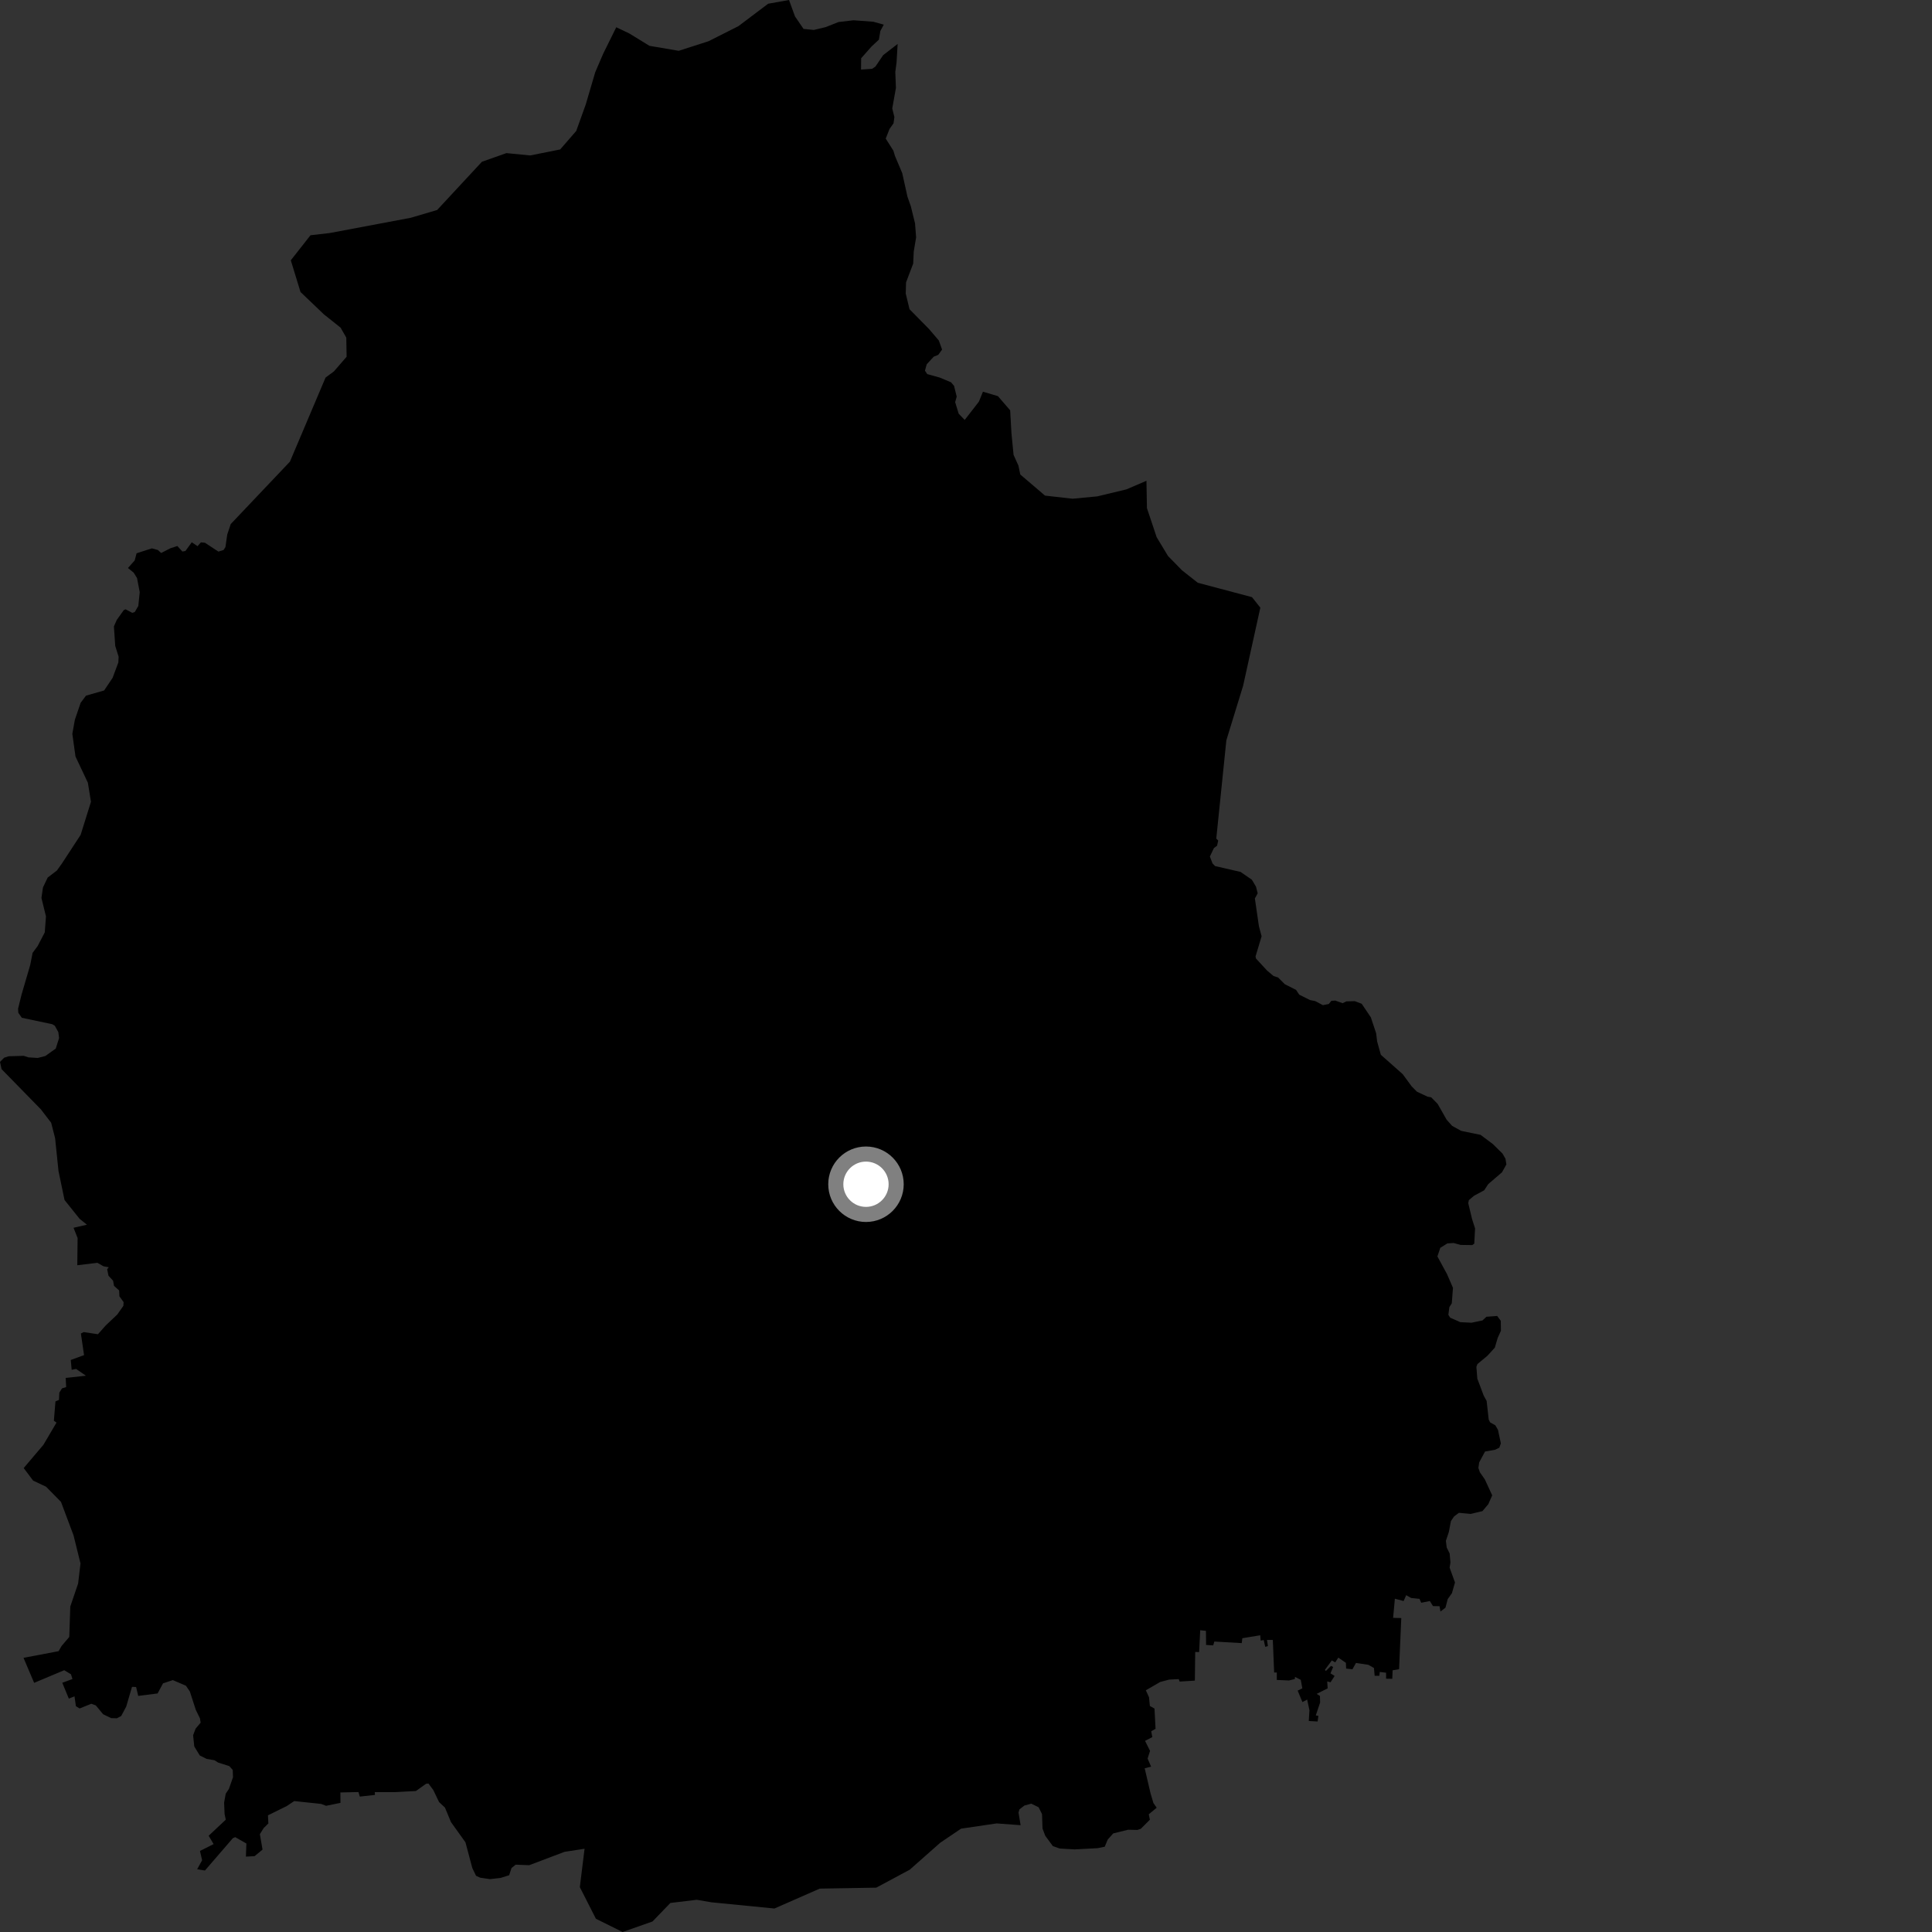<?xml version="1.0" encoding="utf-8" ?>
<svg baseProfile="full" height="1024" version="1.1" width="1024" xmlns="http://www.w3.org/2000/svg" xmlns:ev="http://www.w3.org/2001/xml-events" xmlns:xlink="http://www.w3.org/1999/xlink"><rect width="100%" height="100%" fill="#333333" stroke="none"/><defs /><polygon fill="black" points="12.56,778.094 17.557,784.757 24.415,787.981 32.326,796.03 38.977,813.763 42.665,828.669 41.398,839.326 37.256,851.489 36.713,867.624 32.635,872.407 31.064,875.159 12.465,878.684 18.095,891.946 34.044,885.247 37.62,887.396 38.41,889.921 33.011,891.899 36.485,900.302 39.487,899.084 40.232,904.315 42.209,905.526 48.394,903.027 50.768,903.889 54.656,908.586 58.903,910.637 61.931,910.731 64.237,909.511 66.899,904.534 69.97,894.06 72.137,894.14 73.261,898.866 83.531,897.567 86.397,892.218 91.606,890.487 98.545,893.475 100.613,896.498 103.785,906.288 105.979,910.745 106.345,913.049 103.682,916.202 102.35,919.72 102.967,925.64 105.893,930.451 109.531,932.25 113.66,932.958 115.592,934.179 121.54,936.079 123.357,938.122 123.492,941.986 121.323,948.169 119.63,950.729 118.781,955.455 119.04,961.5 119.669,964.478 110.592,972.977 113.217,977.412 105.994,981.04 107.123,985.993 104.5,990.736 108.623,991.415 123.396,974.296 124.652,973.72 130.586,977.086 130.335,984.052 134.929,983.802 139.148,980.333 137.739,972.144 139.753,968.914 142.24,966.471 142.028,962.156 151.979,957.246 155.965,954.602 170.192,956.11 172.816,957.119 180.457,955.554 180.401,950.038 189.998,949.818 190.702,952.229 198.743,951.348 198.631,949.852 209.485,949.854 220.438,949.278 225.825,945.428 227.085,945.301 229.639,948.721 232.713,955.127 235.843,958.078 239.025,965.746 246.701,976.463 250.338,990.107 252.316,994.219 254.566,995.231 259.707,995.976 265.328,995.343 269.87,993.909 271.092,990.112 273.32,988.313 280.494,988.597 299.222,981.504 309.829,979.881 307.323,1000.215 315.844,1016.984 329.994,1024.0 345.845,1018.421 355.323,1008.6 369.315,1006.928 377.053,1008.256 410.465,1011.55 434.468,1001.009 464.437,1000.497 482.171,990.986 498.367,976.671 509.384,969.228 528.216,966.449 540.947,967.392 539.836,960.709 540.319,959.012 542.97,956.96 546.605,955.981 550.49,957.893 552.299,961.522 552.552,969.149 554.014,973.008 558.022,978.457 561.651,979.756 569.532,980.223 581.764,979.571 585.537,978.805 587.106,975.034 590.008,971.757 597.873,969.803 602.84,969.906 604.654,969.289 609.464,964.48 608.867,961.606 613.077,958.129 611.343,955.657 609.8,950.467 606.709,937.225 610.104,936.354 608.252,932.081 609.545,928.003 606.896,922.684 610.74,920.71 610.182,917.608 612.468,916.31 611.911,905.593 609.456,904.198 609.005,899.591 607.322,895.89 614.931,891.48 619.662,890.231 624.748,889.962 625.245,891.268 633.301,890.755 633.486,875.572 635.556,875.649 636.137,864.057 639.178,864.379 639.247,871.861 643.023,872.09 643.627,870.051 658.158,870.883 658.459,868.285 667.949,866.73 668.184,869.555 669.795,869.248 670.599,872.846 672.024,872.469 671.536,869.194 674.62,869.186 675.32,886.45 676.735,886.451 676.73,890.399 683.175,890.685 686.281,889.926 686.371,888.799 689.444,890.347 690.253,894.859 687.792,896.059 690.315,902.136 692.824,900.802 694.032,906.467 693.689,912.161 698.369,912.428 698.77,909.459 697.4,909.201 699.692,902.363 699.599,898.89 697.868,897.785 703.695,894.858 703.44,891.191 705.212,891.64 707.374,888.291 705.183,886.904 706.601,883.534 705.459,882.954 702.761,885.645 702.209,885.087 705.892,880.068 707.695,881.09 709.333,878.568 713.357,881.343 713.477,884.387 716.821,884.753 718.695,881.409 725.252,882.378 728.224,884.062 728.598,888.197 731.075,888.196 731.311,886.164 734.658,886.58 734.66,889.737 737.936,889.797 738.117,885.294 741.538,884.726 742.706,857.609 738.383,857.501 739.312,847.342 743.946,848.583 745.312,845.479 747.935,846.961 752.369,847.425 753.275,849.495 757.841,848.574 759.514,851.257 762.975,851.313 763.484,854.136 766.133,852.091 767.333,847.513 769.53,844.472 771.179,838.751 768.327,830.897 768.761,828.166 768.347,823.373 766.786,820.207 766.348,816.678 767.93,811.954 769.019,806.19 770.711,803.729 773.275,801.82 779.482,802.412 785.716,800.926 788.821,797.267 790.899,792.565 786.983,784.082 784.345,780.306 783.579,778.043 783.994,775.108 787.096,769.338 792.435,768.395 794.672,767.299 795.488,765.015 793.953,757.843 792.571,755.453 789.787,753.884 789.04,752.356 787.949,742.536 786.386,739.678 783.007,730.701 782.516,724.468 783.079,722.965 788.338,718.613 792.288,714.278 793.776,709.209 795.521,705.334 795.449,700.041 793.529,697.496 787.835,697.91 785.747,699.864 779.901,701.069 773.999,700.768 768.626,698.404 767.664,696.871 768.191,692.798 769.474,690.804 770.106,682.572 766.944,675.292 761.854,665.94 763.381,661.373 767.117,659.039 770.426,658.821 774.193,659.836 780.347,659.926 781.397,659.123 781.817,651.09 780.216,646.086 778.197,637.676 778.534,636.086 781.312,633.743 786.644,630.887 788.795,627.602 796.061,621.372 798.415,617.183 797.926,614.15 796.356,611.417 791.214,606.349 784.739,601.503 774.465,599.388 769.635,596.72 766.726,593.443 762.004,585.112 758.55,581.587 756.677,581.273 750.985,578.607 748.171,575.738 743.459,569.321 731.876,559.057 729.907,551.98 729.396,547.688 726.579,539.213 721.715,532.011 718.052,530.637 713.602,530.747 711.604,531.713 707.735,530.321 705.654,530.452 704.296,532.138 701.154,532.751 697.065,530.585 694.347,530.057 688.623,527.194 686.948,524.659 680.991,521.666 677.428,518.101 674.976,517.283 671.582,514.431 665.694,508.032 665.456,506.961 668.675,496.248 667.25,490.917 665.115,476.204 666.596,473.473 665.706,469.956 663.529,466.282 657.528,462.143 644.013,459.034 642.664,457.64 641.263,453.986 643.389,449.509 645.08,448.241 645.675,445.492 644.649,444.471 649.993,392.365 658.867,363.512 668.005,322.065 663.576,316.502 634.838,308.868 626.484,302.27 619.068,294.701 613.031,284.671 607.906,269.315 607.644,254.821 597.03,259.379 581.577,263.086 568.492,264.333 553.873,262.683 540.77,251.495 539.796,246.816 537.218,241.107 536.098,229.679 535.408,217.49 528.93,209.97 520.98,207.606 518.822,212.903 511.312,222.575 508.128,219.284 506.253,213.137 507.07,210.215 505.679,204.554 504.088,202.633 498.143,200.14 491.473,198.279 490.25,196.476 491.18,193.084 494.889,189.047 497.296,188.067 499.325,185.275 497.587,180.456 492.445,174.441 482.066,163.894 480.056,155.587 480.232,149.652 484.005,139.713 484.309,133.296 485.557,125.798 484.99,118.414 482.741,109.252 480.987,104.323 478.202,91.759 474.371,82.721 473.501,79.841 469.456,73.459 471.448,68.384 473.599,65.338 474.045,62.055 472.908,57.477 474.863,46.586 474.531,38.12 475.202,33.039 475.769,23.297 468.093,29.226 464.006,35.265 462.23,36.48 456.371,36.866 456.428,30.886 461.955,24.626 465.832,21.028 466.597,16.438 468.411,13.069 462.904,11.523 452.395,10.749 444.446,11.67 437.582,14.383 431.332,15.876 425.893,15.317 421.363,8.707 418.192,0.0 407.129,1.984 391.392,13.848 375.584,21.835 359.726,26.933 344.211,24.282 333.471,17.698 326.634,14.44 319.665,28.555 315.479,38.307 310.481,55.302 305.417,69.4 296.902,79.21 281.008,82.385 268.409,81.153 255.433,85.734 231.703,111.3 217.717,115.429 174.728,123.524 164.563,124.69 154.129,137.967 159.275,154.769 171.654,166.6 180.522,173.666 183.538,178.935 183.714,189.083 176.955,196.874 172.555,200.114 153.665,244.688 122.294,277.766 120.447,283.291 119.485,289.963 118.481,291.527 115.75,292.36 108.647,287.679 106.494,287.456 104.699,289.487 101.645,287.413 98.272,292.044 96.66,292.315 94.01,289.399 90.287,290.61 85.405,293.1 83.684,291.512 80.491,290.645 72.4,293.246 71.385,297.058 67.816,301.057 70.859,303.521 72.63,306.395 74.057,313.84 73.307,321.155 71.436,324.391 70.11,324.823 66.554,322.947 65.571,323.406 61.885,328.591 60.373,332.01 61.078,342.356 62.878,348.072 62.725,351.119 59.687,359.263 55.179,365.971 45.579,368.711 42.747,372.49 39.686,381.463 38.338,388.937 40.016,400.975 46.57,414.848 48.214,424.963 42.737,442.492 32.806,457.69 30.147,461.405 25.263,465.134 22.77,470.372 21.97,475.945 24.366,485.699 23.729,494.174 19.923,501.481 17.284,505.026 16.021,511.451 11.438,527.105 9.579,534.632 9.72,536.799 11.569,539.441 27.727,542.861 29.067,543.686 30.918,547.055 31.314,550.194 29.548,555.775 24.01,559.716 20.016,560.737 15.052,560.425 12.612,559.619 4.614,559.837 2.197,560.606 0.0,562.826 0.833,566.664 21.644,587.95 27.119,595.082 29.206,603.251 30.999,620.612 34.199,636.006 42.17,645.973 46.078,649.128 38.975,650.742 41.133,656.189 40.966,670.605 51.633,669.316 54.859,671.158 57.664,671.686 56.797,672.717 57.509,676.181 59.936,678.809 60.433,681.528 63.146,683.959 63.295,687.081 65.505,690.151 65.396,692.118 62.176,696.706 55.997,702.56 51.915,707.177 44.328,706.03 42.875,706.801 44.547,718.245 37.515,720.81 37.987,726.019 40.338,725.566 45.561,729.163 34.818,730.319 35.065,735.192 32.859,735.867 31.451,738.124 31.257,741.998 29.396,742.772 28.557,753.001 29.941,754.013 23.016,765.776 12.56,778.094" /><circle cx="458.987" cy="627.675" fill="rgb(100%,100%,100%)" r="16" stroke="grey" stroke-width="8" /></svg>